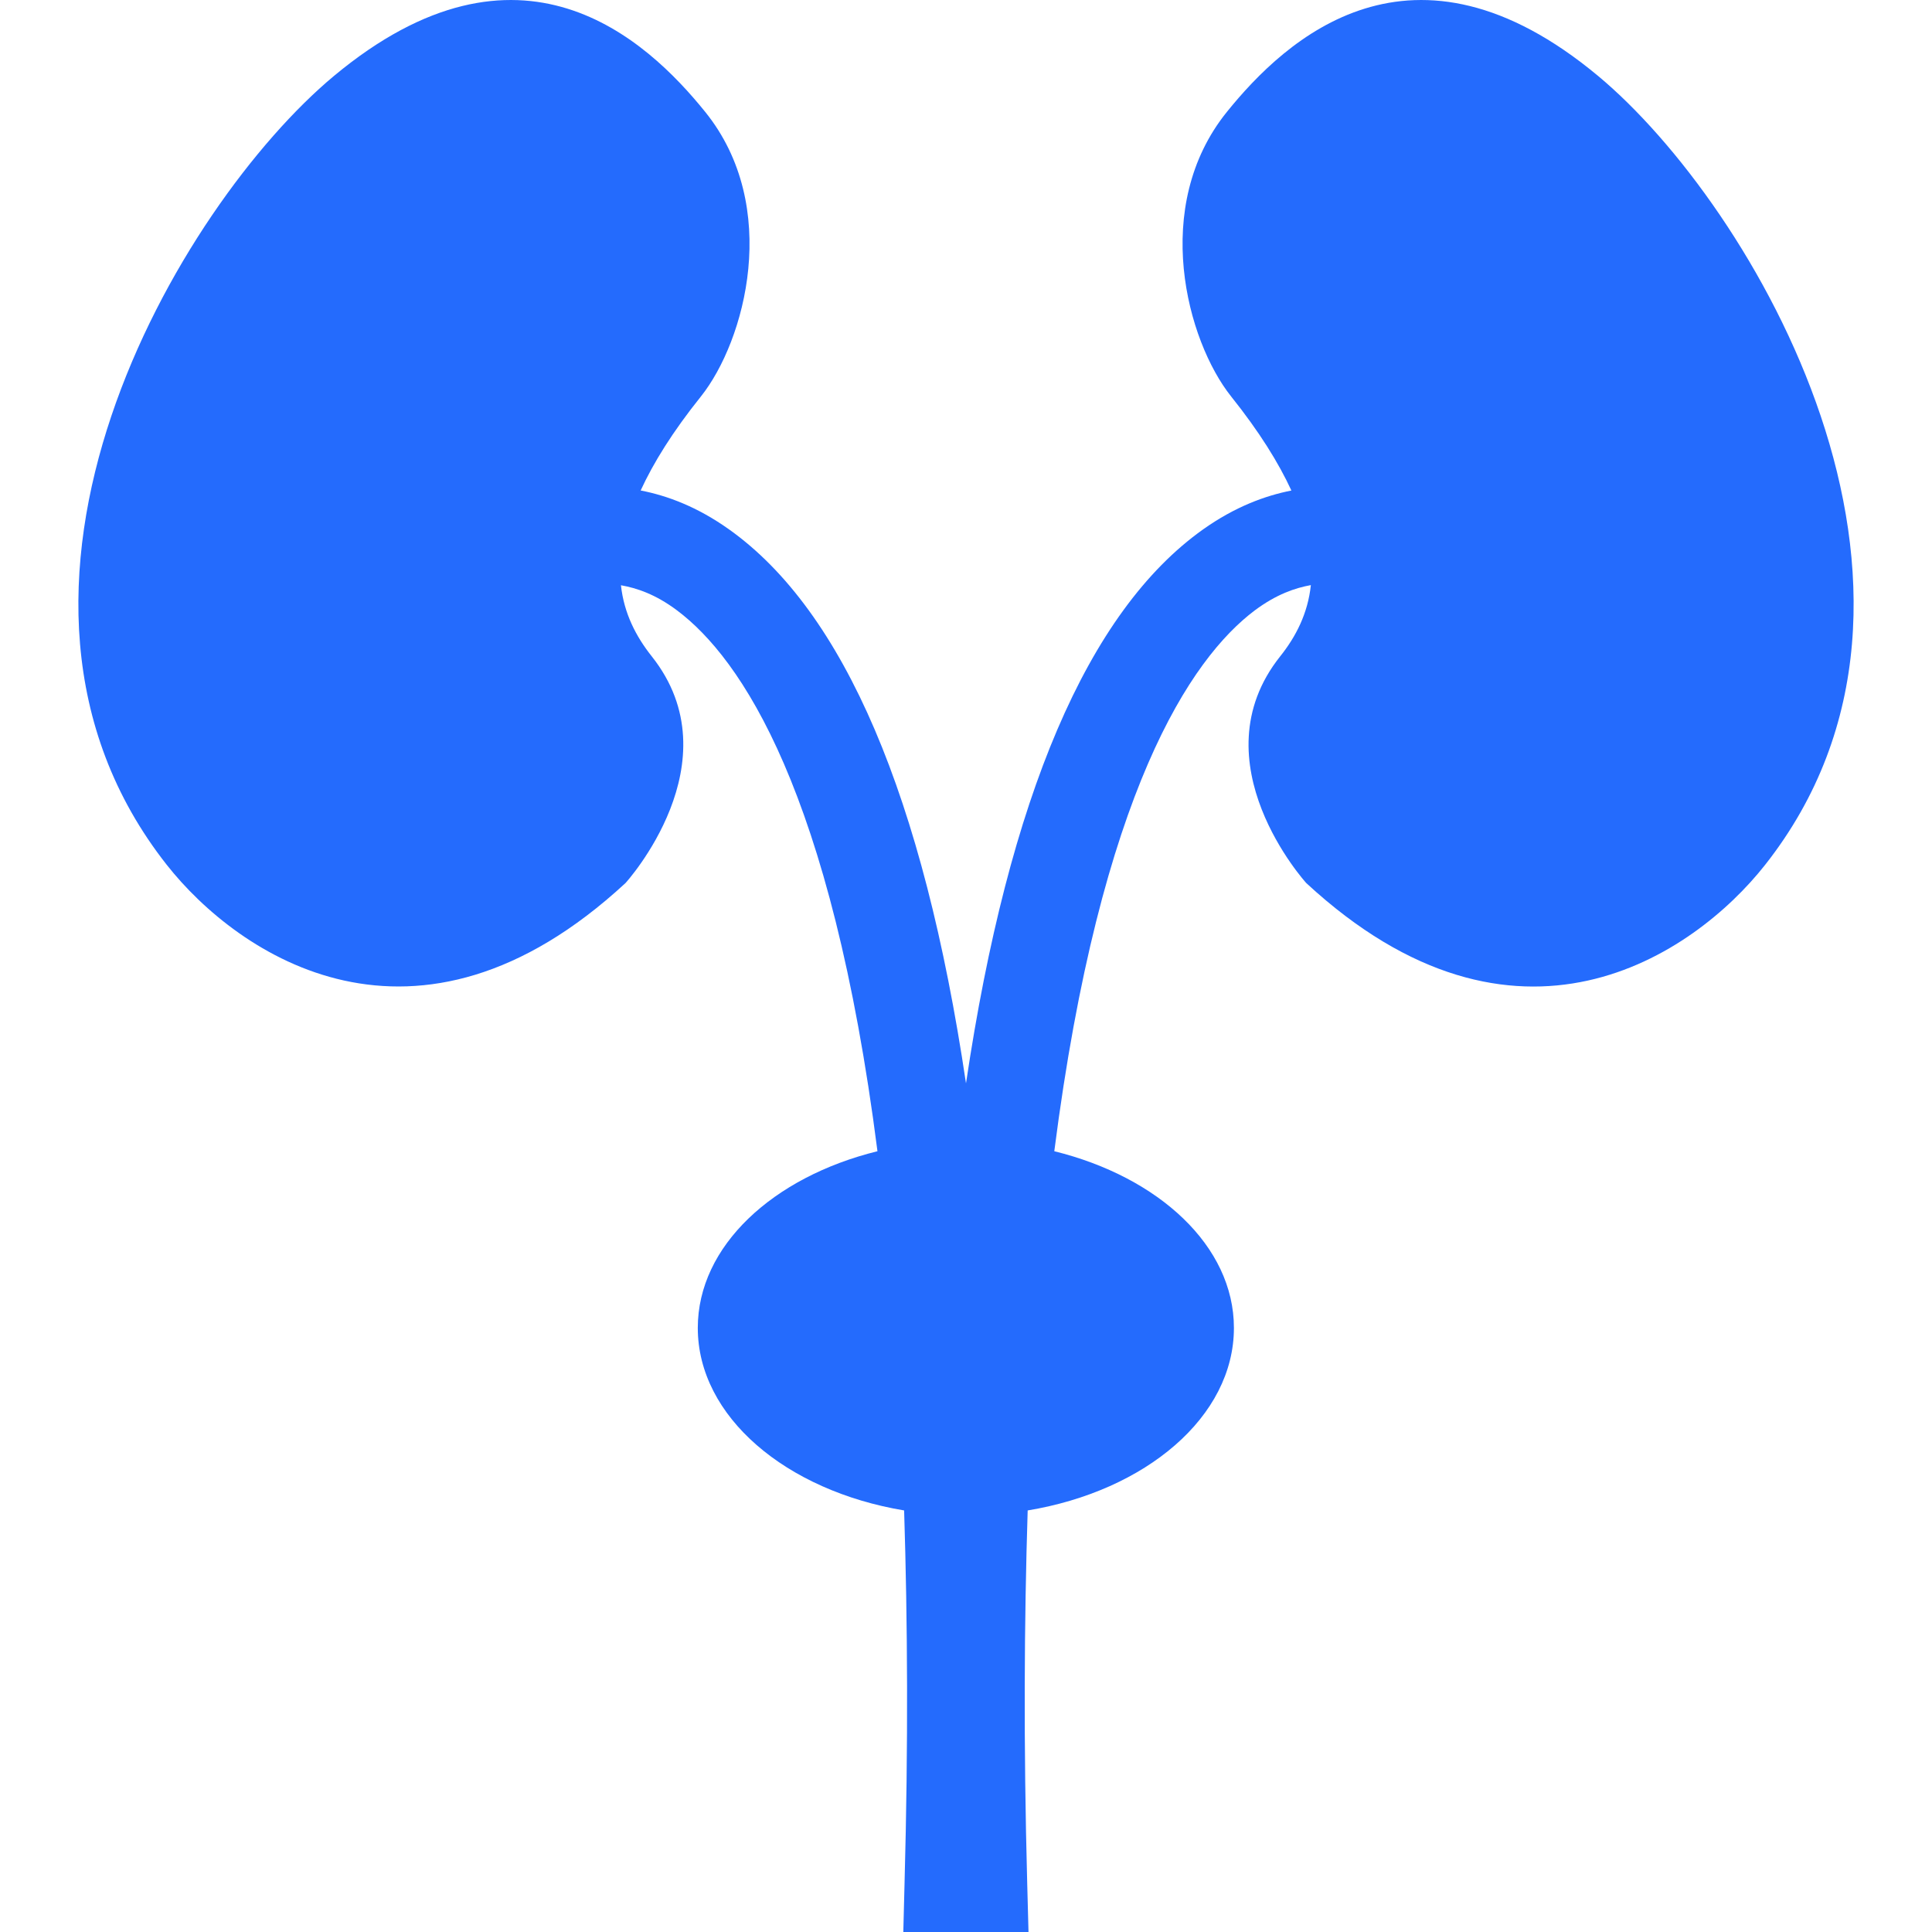 <svg width="40" height="40" viewBox="0 0 40 40" fill="none" xmlns="http://www.w3.org/2000/svg">
<g clip-path="url(#clip0_100_957)">
<path d="M33.089 1.574C29.238 -1.634 26.614 0.813 25.402 2.316C23.82 4.275 24.573 7.058 25.489 8.208C26.074 8.94 26.472 9.582 26.737 10.156C26.195 10.262 25.568 10.492 24.908 10.961C22.523 12.656 20.883 16.495 20 22.43C19.117 16.495 17.478 12.656 15.095 10.961C14.434 10.49 13.809 10.26 13.264 10.155C13.529 9.58 13.925 8.94 14.512 8.208C15.428 7.058 16.182 4.275 14.6 2.316C13.387 0.813 10.764 -1.634 6.912 1.574C3.709 4.244 -1.017 12.231 3.453 17.906C4.924 19.773 8.606 22.3 12.951 18.282C12.951 18.282 15.232 15.777 13.493 13.588C13.169 13.18 12.919 12.7 12.856 12.117C13.181 12.175 13.569 12.301 14.018 12.638C15.34 13.628 17.213 16.382 18.167 23.835C16.006 24.367 14.447 25.797 14.447 27.493C14.447 29.33 16.274 30.865 18.719 31.272C18.791 33.568 18.806 36.102 18.728 38.98L18.702 40H21.294L21.267 38.98C21.19 36.105 21.205 33.568 21.277 31.272C23.719 30.868 25.547 29.334 25.547 27.493C25.547 25.797 23.989 24.367 21.828 23.835C22.783 16.382 24.66 13.63 25.978 12.638C26.43 12.301 26.819 12.172 27.14 12.114C27.078 12.7 26.831 13.181 26.504 13.59C24.764 15.778 27.045 18.283 27.045 18.283C31.39 22.301 35.072 19.775 36.544 17.907C41.019 12.231 36.293 4.244 33.089 1.574Z" fill="#246BFD"/>
</g>
<defs>
<clipPath id="clip0_100_957">
<rect width="40" height="40" fill="white"/>
</clipPath>
</defs>
</svg>
